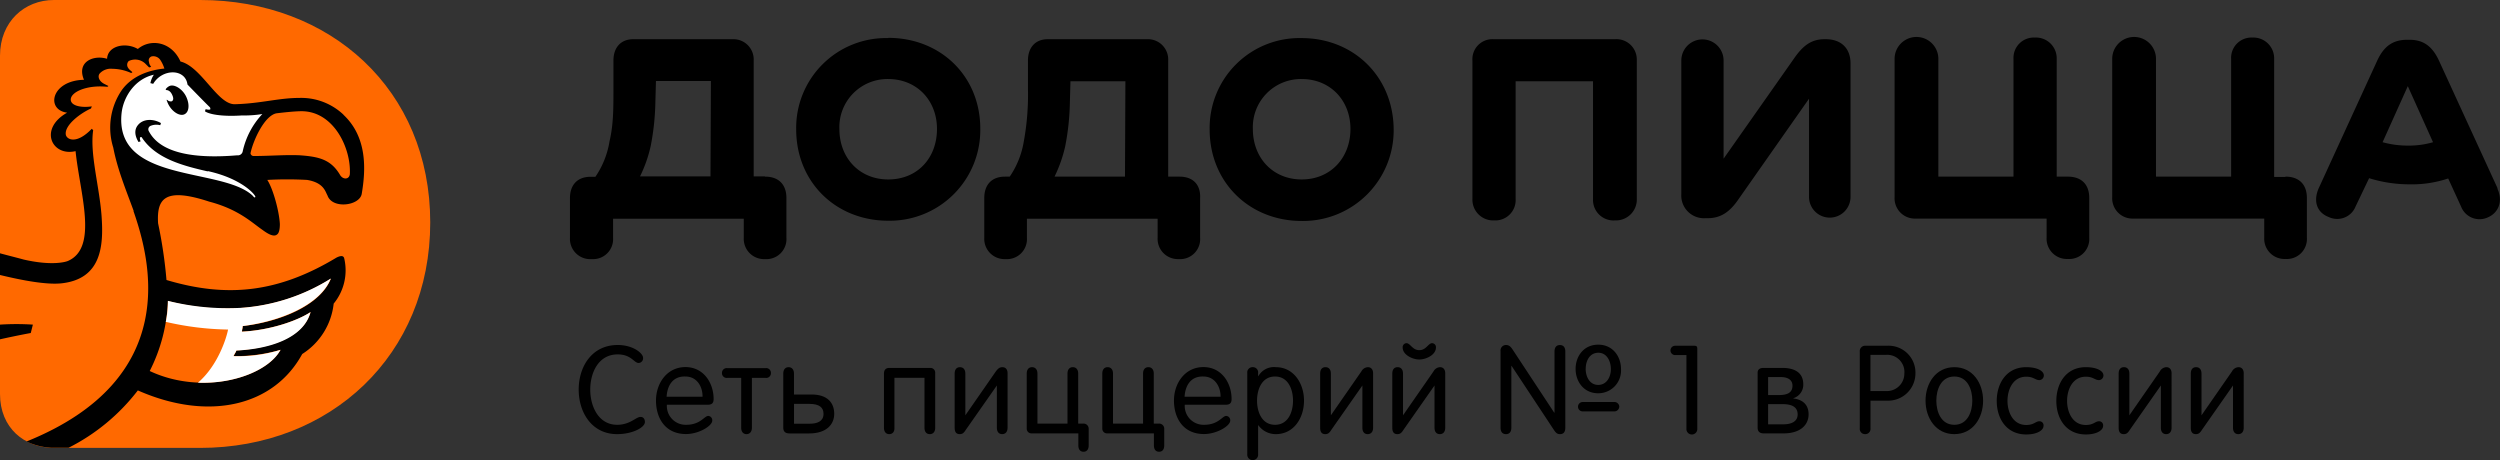 <svg xmlns:xlink="http://www.w3.org/1999/xlink" xmlns="http://www.w3.org/2000/svg" viewBox="0 0 532.32 97.95" width="532.32"  height="97.95" >
	<rect x="0" y="0" width="532.32" height="97.95" fill="#333333" stroke="none"/>
	<g>
		<path fill="#FF6900" d="M42.61,0c27.71,0,49,19.07,49,47.37s-21.3,48-49,48H11.47C5.21,95.34,0,91.17,0,83.87v-72C0,4.62,5.21,0,11.47,0Z"></path>
		<path d="M74.49,37.09c-.15,1.19-1.49,1.19-2.09.15-1.94-3.28-4.47-3.87-8.49-4.17-3-.15-6.55.15-9.83.15a.67.67,0,0,1-.74-.6c.6-2.83,3-8,5.51-8.49,1.19-.15,3.87-.45,5.36-.45,6.85,0,10.58,7.9,10.28,13.41m-38.73,27a47.71,47.71,0,0,0,15.49,1.49,41.26,41.26,0,0,0,19.22-6.26C68.23,65,59.74,68.53,51.69,69.42c0,.45-.15.74-.15,1.19,6.11-.3,11.92-2.38,14.6-4.17-1.49,5.51-8.94,7.75-15.79,8.19a8.85,8.85,0,0,1-.6,1.19,34.28,34.28,0,0,0,10-1.34C56.61,80.3,43.2,84.32,31.88,79a35.74,35.74,0,0,0,3.87-14.9M73.15,24.43a13.1,13.1,0,0,0-9.39-3.58c-4.47,0-8.19,1.19-13.71,1.34-3.72.15-7.15-8-11.62-9.09C36.5,8.79,32,8.19,29.35,10.43c-2.53-1.49-6.41-.74-6.55,2.09-2.83-.89-6.55.6-4.92,4.47-7,.15-8.19,6.41-3.58,7-6.11,3.43-3.28,9.39,1.79,8.19C17,41.12,21,52.74,14.45,55.57c-.74.3-3.72,1-9.39-.3-1.64-.45-3.43-.89-5.07-1.34v4.62c4.92,1.19,9.83,2.09,13,1.79,8.64-.89,9.09-8,8.64-14.3s-2.53-13.26-1.79-18.32l-.3-.3c-3.13,3.28-5.21,2.38-5.51,1.34-.45-2.09,3.28-4.77,5.36-5.66,0-.15.15-.3.15-.45-1.94.3-4.32,0-4.47-1.34-.15-1.64,3.28-3.28,7.75-2.83.15,0,.15-.15.3-.15l-.89-.45c-1.19-.6-1.49-1.64-1-2.23a3.19,3.19,0,0,1,2.68-1,10,10,0,0,1,4,.89c.15,0,.15-.15.3-.15-.3-.3-.74-.6-.89-.89A1.13,1.13,0,0,1,27.41,13a3.11,3.11,0,0,1,3.58.6l.74.74a.55.55,0,0,0,.45-.15,1.61,1.61,0,0,1-.45-1,.89.89,0,0,1,.6-1.19,1.81,1.81,0,0,1,1.79.74A7.27,7.27,0,0,1,35,14.6c-3.13.3-6.85,1.49-9.09,4.62h0a14.2,14.2,0,0,0-1.79,12.22c.89,4.62,2.68,8.94,4.32,13.41h0V45h0C32,55.27,38.88,80.59,5.66,94a13.65,13.65,0,0,0,5.51,1.34H14.6A43,43,0,0,0,29.35,83.13c15.2,6.7,29,3.28,35-7.75a14.56,14.56,0,0,0,6.7-10.73A11.15,11.15,0,0,0,73.29,55c-.15-.6-.74-.6-1.64-.15-12.36,7.45-23.24,8.64-36.2,4.77a97.9,97.9,0,0,0-1.79-12.07c-.3-5.21,1.34-7.75,10.88-4.62,6.26,1.64,9.09,4.47,11.32,6,1,.74,2.38,1.64,3.13,1,.45-.3.6-1.19.6-2.23-.15-2.83-1.49-7.6-2.68-9.39a78,78,0,0,1,8.49,0c3.58.6,3.87,2.53,4.32,3.28,1,3,6.85,2.23,7.3-.3.89-5.21,1.19-12.07-3.87-16.83M7,69.12a54.89,54.89,0,0,0-7,0v3.13c4-.89,6.55-1.34,6.55-1.34Z"></path>
		<path fill="#FFFFFF" d="M44.25,36.5c-5.21-1.19-11-2.68-14-7.15,0-.15-.15-.15-.3-.15a.15.15,0,0,0-.15.15,1.34,1.34,0,0,0,.15.74l-.45.15c-.74-1.19-1-2.53-.15-3.58,1.19-1.49,3.43-1.34,4.92-.45l-.15.45a3.27,3.27,0,0,0-2.09.15.81.81,0,0,0-.3,1.19c2.53,4.77,10,5.81,18.77,5.07a1.05,1.05,0,0,0,1.19-.89,16.88,16.88,0,0,1,4.17-7.9,23.35,23.35,0,0,1-4.32.3c-4.47.3-7.15-.3-7.9-.89l.15-.45c.45.15,1,.15,1,0s0-.3-.15-.45C43.8,22,39.92,18,39.92,18c-.45-3.43-5.36-3.43-7.3-.15l-.6-.15a5,5,0,0,1,.74-1.79c-4,.89-6.41,4.62-6.85,8-1.79,15.2,21.3,11.62,27.86,17.73.15.15.45.6.6.3s-2.68-3.87-10.13-5.51m-8-18.17c1-.3,2.68.74,3.43,2.38s.6,3.28-.45,3.72S36.5,23.69,35.75,22c-.15-.3-.15-.45-.3-.74h.15a1,1,0,0,0,1,.3c.45-.3.3-.89,0-1.49s-.74-.89-1.19-.89l-.15-.15a2,2,0,0,1,.89-.74"></path>
		<path fill="#FFFFFF" d="M70.46,59.29a41.26,41.26,0,0,1-19.22,6.26,52.7,52.7,0,0,1-15.49-1.49,22.74,22.74,0,0,1-.45,4.47,62,62,0,0,0,13.26,1.64c-.3,1.64-2.09,7.6-6.41,11.32,8,.3,15.34-2.83,17.58-7a30.45,30.45,0,0,1-10,1.34c.15-.45.45-.74.6-1.19,6.85-.3,14.3-2.53,15.79-8.19-2.68,1.79-8.49,3.87-14.6,4.17,0-.45.15-.74.15-1.19,8-1,16.54-4.47,18.77-10.13"></path>
		<path d="M512.81,31a19.74,19.74,0,0,1-5.49-.72l5.37-11.94,5.37,11.94a18,18,0,0,1-5.26.72m19,9.08L519.26,12.77c-1.43-3-3.34-4.3-6.21-4.3h-.48c-3,0-4.9,1.31-6.33,4.3L493.7,40.12c-1.19,2.75-.36,5.14,2.15,6.09a4.21,4.21,0,0,0,5.73-2.27l2.87-6a28.8,28.8,0,0,0,8.6,1.31A24.34,24.34,0,0,0,521.29,38l2.75,6a4.21,4.21,0,0,0,5.73,2.27c2.27-1,3.22-3.46,2-6.09m-45.15-2.51h-2.39V12.53A4.42,4.42,0,0,0,479.61,8a4.32,4.32,0,0,0-4.54,4.54V37.61h-16V12.53a4.66,4.66,0,0,0-9.32,0V42a4.32,4.32,0,0,0,4.54,4.54h27.83v4.06a4.32,4.32,0,0,0,4.54,4.54,4.26,4.26,0,0,0,4.54-4.54V42.15c0-3-1.79-4.54-4.54-4.54m-46.34,0h-2.39V12.53A4.42,4.42,0,0,0,433.27,8a4.32,4.32,0,0,0-4.54,4.54V37.61h-16V12.53a4.66,4.66,0,0,0-9.32,0V42a4.32,4.32,0,0,0,4.54,4.54h27.83v4.06a4.32,4.32,0,0,0,4.54,4.54,4.26,4.26,0,0,0,4.54-4.54V42.15c0-3-1.79-4.54-4.54-4.54M388.84,8.35h-.36c-2.75,0-4.54,1.31-6.45,4.06L367,33.79V12.89a4.48,4.48,0,1,0-9,0V41.32a4.83,4.83,0,0,0,5.14,5.14h.48c2.87,0,4.78-1.43,6.57-4.06l15-21.38v20.9a4.42,4.42,0,1,0,8.84,0V13.49c0-3.11-1.91-5.14-5.26-5.14m-44.91,0h-25.8a4.26,4.26,0,0,0-4.54,4.54v29.5a4.42,4.42,0,0,0,4.66,4.54,4.32,4.32,0,0,0,4.54-4.54V17.31h16.48V42.39a4.36,4.36,0,0,0,4.66,4.54,4.45,4.45,0,0,0,4.66-4.66V12.77a4.33,4.33,0,0,0-4.66-4.42M277.16,38.21c-6.09,0-10.39-4.54-10.39-10.75a10.24,10.24,0,0,1,10.39-10.63c6.09,0,10.39,4.54,10.39,10.63s-4.18,10.75-10.39,10.75m0-30.1a19.13,19.13,0,0,0-19.59,19.47c0,11.23,8.48,19.47,19.59,19.47a19.3,19.3,0,0,0,19.59-19.59c-.12-11.23-8.6-19.35-19.59-19.35m-37.62,29.5h-15a29.09,29.09,0,0,0,2.27-6.45,53.48,53.48,0,0,0,1-9.44l.12-4.42h11.7Zm11.59,0h-2.39V12.89a4.32,4.32,0,0,0-4.54-4.54H223.06c-2.51,0-4.18,1.67-4.18,4.54v6A55.06,55.06,0,0,1,218,30.09a18.58,18.58,0,0,1-3,7.52H214c-3,0-4.42,1.91-4.42,4.54v8.48a4.32,4.32,0,0,0,4.54,4.54,4.26,4.26,0,0,0,4.54-4.54V46.57h27.83v4.06A4.32,4.32,0,0,0,251,55.17a4.26,4.26,0,0,0,4.54-4.54V42.15c.12-2.63-1.31-4.54-4.42-4.54m-62,.6c-6.09,0-10.39-4.54-10.39-10.75a10.24,10.24,0,0,1,10.39-10.63c6.09,0,10.39,4.54,10.39,10.63s-4.06,10.75-10.39,10.75m0-30.1a19.13,19.13,0,0,0-19.59,19.47C169.55,38.81,178,47,189.14,47a19.3,19.3,0,0,0,19.59-19.59c0-11.23-8.48-19.35-19.59-19.35m-37.86,29.5h-15a29.09,29.09,0,0,0,2.27-6.45,53.48,53.48,0,0,0,1-9.44l.12-4.42h11.7Zm11.59,0h-2.39V12.89a4.32,4.32,0,0,0-4.54-4.54H134.8c-2.51,0-4.18,1.67-4.18,4.54v6c0,4.3,0,7.64-.84,11.23a18.58,18.58,0,0,1-3,7.52h-1c-3,0-4.42,1.91-4.42,4.54v8.48A4.32,4.32,0,0,0,126,55.17a4.26,4.26,0,0,0,4.54-4.54V46.57h27.83v4.06a4.32,4.32,0,0,0,4.54,4.54,4.26,4.26,0,0,0,4.54-4.54V42.15c0-2.63-1.43-4.54-4.54-4.54"></path>
		<path d="M131.4,90.45c2.8,0,4-1.68,5-1.68.55,0,.92.42.92,1.08,0,1.18-2.65,2.59-5.92,2.59-5.4,0-8.18-4.64-8.18-9.49s2.78-9.49,8.31-9.49c3.3,0,5.4,1.78,5.4,2.73a1,1,0,0,1-.94,1.1c-1,0-1.57-1.83-4.46-1.83-4.14,0-5.85,3.93-5.85,7.5S127.44,90.45,131.4,90.45Z"></path>
		<path d="M146.1,90.45c3.07,0,3.85-1.89,4.72-1.89a.92.92,0,0,1,.84,1c0,1.13-2.86,2.86-5.58,2.86-4.46,0-6.4-3.43-6.4-7.13s2.36-7.13,6.27-7.13,6,3.43,6,6.79c0,.81-.29,1.23-1.28,1.23H142A4,4,0,0,0,146.1,90.45Zm-.16-10.28c-2.86-.1-3.88,2.18-4,4.3h7.65C149.64,82.48,148.49,80.17,145.95,80.17Z"></path>
		<path d="M153.73,79.39a1,1,0,0,1,1.15-1H163a1,1,0,0,1,1.15,1A1,1,0,0,1,163,80.46H160.1V91.08c0,.84-.45,1.36-1.15,1.36s-1.13-.52-1.13-1.36V80.46h-2.94A1,1,0,0,1,153.73,79.39Z"></path>
		<path d="M177.63,88.12c0,2.2-1.6,4.17-5.32,4.17h-4.22c-.89,0-1.31-.42-1.31-1.21V79.54c0-.84.42-1.36,1.13-1.36s1.15.52,1.15,1.36V84h3.77C176.14,84,177.63,85.73,177.63,88.12Zm-2.28,0c0-1.36-.89-2.12-3-2.12h-3.28v4.22h3.28C174,90.24,175.35,89.71,175.35,88.14Z"></path>
		<path d="M189.35,92.44c-.71,0-1.13-.52-1.13-1.36V79.57c0-.84.42-1.23,1.15-1.23h8.76a1,1,0,0,1,1,1V91.08c0,.84-.42,1.36-1.15,1.36s-1.13-.52-1.13-1.36V80.44h-6.4V91.08C190.5,91.92,190.05,92.44,189.35,92.44Z"></path>
		<path d="M204.34,92.44c-.66,0-1.07-.37-1.07-1.34V79.54c0-.87.42-1.36,1.13-1.36s1.15.5,1.15,1.36v8.89l6.5-9.36c.39-.52.73-.89,1.39-.89s1.1.45,1.1,1.28V91.08c0,.84-.42,1.36-1.15,1.36s-1.13-.52-1.13-1.36v-9l-6.61,9.44C205.26,92.13,205,92.44,204.34,92.44Z"></path>
		<path d="M218.62,91.29V79.54c0-.84.42-1.36,1.13-1.36s1.15.52,1.15,1.36V90.19h6.4V79.54c0-.84.42-1.36,1.13-1.36s1.15.52,1.15,1.36V90.19h1.1a1.09,1.09,0,0,1,1.13,1.13v3.51c0,.89-.42,1.36-1.1,1.36s-1.1-.47-1.1-1.36V92.28h-9.94A1,1,0,0,1,218.62,91.29Z"></path>
		<path d="M234.71,91.29V79.54c0-.84.42-1.36,1.13-1.36s1.15.52,1.15,1.36V90.19h6.4V79.54c0-.84.42-1.36,1.13-1.36s1.15.52,1.15,1.36V90.19h1.1a1.09,1.09,0,0,1,1.13,1.13v3.51c0,.89-.42,1.36-1.1,1.36s-1.1-.47-1.1-1.36V92.28h-9.94A1,1,0,0,1,234.71,91.29Z"></path>
		<path d="M256.39,90.45c3.07,0,3.85-1.89,4.72-1.89a.92.92,0,0,1,.84,1c0,1.13-2.86,2.86-5.58,2.86-4.46,0-6.4-3.43-6.4-7.13s2.36-7.13,6.27-7.13,6,3.43,6,6.79c0,.81-.29,1.23-1.29,1.23h-8.68A4,4,0,0,0,256.39,90.45Zm-.16-10.28c-2.86-.1-3.88,2.18-4,4.3h7.66C259.93,82.48,258.77,80.17,256.23,80.17Z"></path>
		<path d="M266.74,78.18a1.11,1.11,0,0,1,1.15,1.23v.68h.05a3.81,3.81,0,0,1,3.72-1.91c3.78,0,6,3.43,6,7.13s-2.18,7.13-6,7.13a4.56,4.56,0,0,1-3.72-1.89h-.05v6.16a1.16,1.16,0,1,1-2.31,0V79.41A1.11,1.11,0,0,1,266.74,78.18Zm4.75,12.27c2.83,0,3.83-2.78,3.83-5.14s-1-5.14-3.83-5.14-3.83,2.78-3.83,5.14S268.66,90.45,271.49,90.45Z"></path>
		<path d="M282.18,92.44c-.66,0-1.08-.37-1.08-1.34V79.54c0-.87.42-1.36,1.13-1.36s1.15.5,1.15,1.36v8.89l6.5-9.36a1.66,1.66,0,0,1,1.39-.89c.63,0,1.1.45,1.1,1.28V91.08c0,.84-.42,1.36-1.15,1.36s-1.13-.52-1.13-1.36v-9l-6.61,9.44C283.1,92.13,282.81,92.44,282.18,92.44Z"></path>
		<path d="M297.54,92.44c-.66,0-1.08-.37-1.08-1.34V79.54c0-.87.42-1.36,1.13-1.36s1.15.5,1.15,1.36v8.89l6.5-9.36a1.66,1.66,0,0,1,1.39-.89c.63,0,1.1.45,1.1,1.28V91.08c0,.84-.42,1.36-1.15,1.36s-1.13-.52-1.13-1.36v-9l-6.61,9.44C298.45,92.13,298.17,92.44,297.54,92.44Zm1.94-19.37c.81,0,1.26,1.49,2.73,1.49s1.91-1.49,2.73-1.49a.85.85,0,0,1,.81.94c0,1.55-2.1,2.54-3.54,2.54s-3.54-1-3.54-2.54A.85.85,0,0,1,299.48,73.07Z"></path>
		<path d="M332.16,92.44c-.6,0-.89-.29-1.36-1l-8.94-13.53h-.05V91.05c0,.92-.42,1.39-1.15,1.39s-1.15-.47-1.15-1.39V74.77a1.16,1.16,0,0,1,1.15-1.31c.66,0,1,.34,1.44,1l8.83,13.4H331v-13c0-.92.42-1.39,1.15-1.39s1.15.47,1.15,1.39V91.08C333.29,92.1,332.82,92.44,332.16,92.44Zm13-13.84a4.85,4.85,0,0,1-4.85,5.14c-3.12,0-4.82-2.54-4.82-5.19s1.7-5.16,4.82-5.16S345.16,75.93,345.16,78.6Zm-.37,8a1.06,1.06,0,0,1-1.15,1H337a1,1,0,1,1,0-2h6.61A1.06,1.06,0,0,1,344.8,86.65Zm-7.16-8.1c0,1.73.87,3.46,2.67,3.46S343,80.28,343,78.6s-.84-3.49-2.67-3.49S337.64,76.82,337.64,78.55Z"></path>
		<path d="M355.69,74.62a1,1,0,0,1,1-1h4c.45,0,.71.05.71.63v17a1.16,1.16,0,1,1-2.31,0V75.61h-2.41A1,1,0,0,1,355.69,74.62Z"></path>
		<path d="M375.51,78.34h4c2.62,0,4.46,1,4.46,3.51a3,3,0,0,1-2.12,2.94v.05c2.33.29,3.25,1.63,3.25,3.38,0,2.31-1.81,4.06-5.32,4.06h-4.22c-.89,0-1.31-.42-1.31-1.21V79.52C374.2,78.73,374.62,78.34,375.51,78.34Zm6.16,3.78c0-1.23-1-1.83-2.46-1.83h-2.73v3.83h2.33C380.52,84.11,381.67,83.66,381.67,82.11Zm1.1,6.13c0-1.36-.89-2.2-3.22-2.2h-3.07v4.3h3.28C381.54,90.34,382.77,89.69,382.77,88.25Z"></path>
		<path d="M397.11,92.44A1.11,1.11,0,0,1,396,91.21V74.88a1.14,1.14,0,0,1,1.23-1.26h4.56a5.72,5.72,0,0,1,6.06,5.87,5.81,5.81,0,0,1-6,5.82h-3.57v5.9A1.11,1.11,0,0,1,397.11,92.44Zm8.39-13a3.66,3.66,0,0,0-3.93-3.88h-3.3v7.71h3.41A3.72,3.72,0,0,0,405.49,79.49Z"></path>
		<path d="M416.13,78.18c3.93,0,6.13,3.43,6.13,7.13s-2.2,7.13-6.13,7.13S410,89,410,85.31,412.2,78.18,416.13,78.18Zm0,12.27c2.83,0,3.83-2.78,3.83-5.14s-1-5.14-3.83-5.14-3.83,2.78-3.83,5.14S413.3,90.45,416.13,90.45Z"></path>
		<path d="M431.44,78.18c2.36,0,3.75.81,3.75,1.76a1,1,0,0,1-.94,1c-.89,0-1.23-.73-2.8-.73-2.86,0-4,2.78-4,5.14s1.13,5.14,4,5.14c1.63,0,2-.79,2.78-.79a.86.86,0,0,1,.89,1c0,.87-1.28,1.81-3.67,1.81-4.25,0-6.29-3.43-6.29-7.13S427.19,78.18,431.44,78.18Z"></path>
		<path d="M444.13,78.18c2.36,0,3.75.81,3.75,1.76a1,1,0,0,1-.94,1c-.89,0-1.23-.73-2.8-.73-2.86,0-4,2.78-4,5.14s1.13,5.14,4,5.14c1.63,0,2-.79,2.78-.79a.86.86,0,0,1,.89,1c0,.87-1.28,1.81-3.67,1.81-4.25,0-6.29-3.43-6.29-7.13S439.88,78.18,444.13,78.18Z"></path>
		<path d="M452.2,92.44c-.66,0-1.08-.37-1.08-1.34V79.54c0-.87.42-1.36,1.13-1.36s1.15.5,1.15,1.36v8.89l6.5-9.36a1.66,1.66,0,0,1,1.39-.89c.63,0,1.1.45,1.1,1.28V91.08c0,.84-.42,1.36-1.15,1.36s-1.13-.52-1.13-1.36v-9l-6.61,9.44C453.11,92.13,452.83,92.44,452.2,92.44Z"></path>
		<path d="M467.56,92.44c-.66,0-1.08-.37-1.08-1.34V79.54c0-.87.42-1.36,1.13-1.36s1.15.5,1.15,1.36v8.89l6.5-9.36a1.66,1.66,0,0,1,1.39-.89c.63,0,1.1.45,1.1,1.28V91.08c0,.84-.42,1.36-1.15,1.36s-1.13-.52-1.13-1.36v-9l-6.61,9.44C468.47,92.13,468.18,92.44,467.56,92.44Z"></path>
	</g>
</svg>
